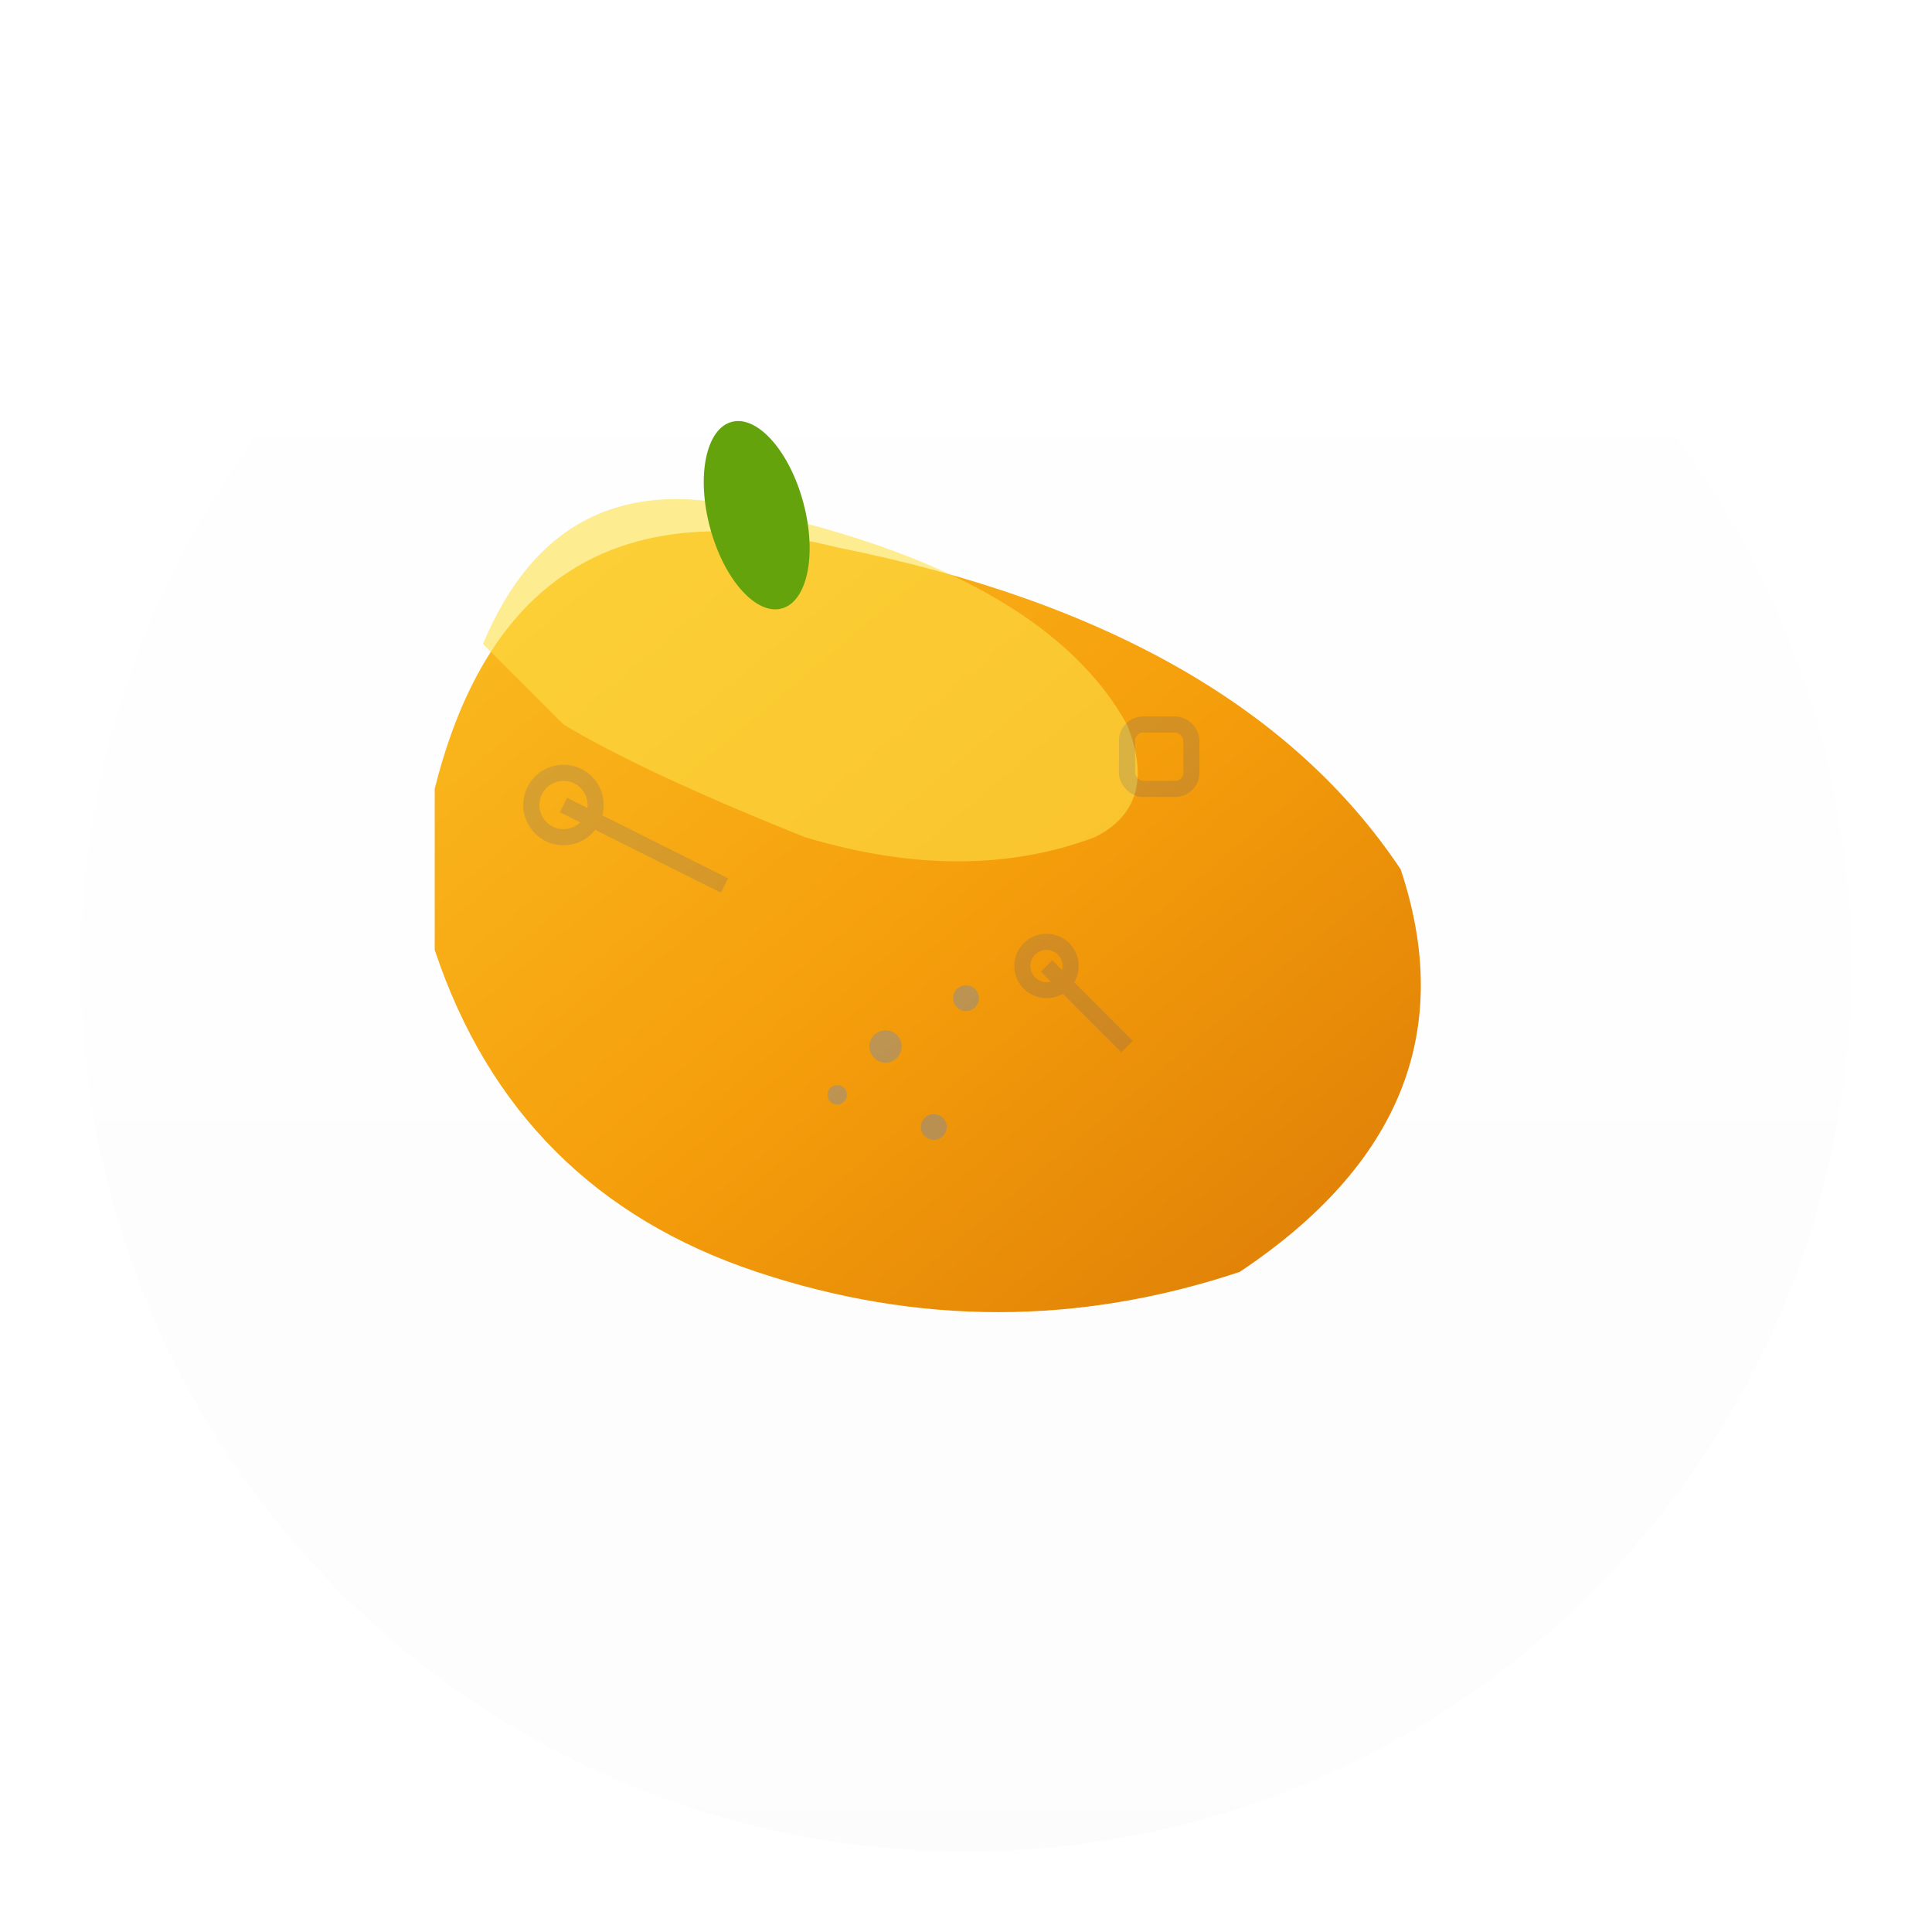 <svg xmlns="http://www.w3.org/2000/svg" viewBox="0 0 120 120" width="120" height="120">
  <defs>
    <!-- Gradient definitions -->
    <linearGradient id="bananaGradient" x1="0%" y1="0%" x2="100%" y2="100%">
      <stop offset="0%" style="stop-color:#fbbf24;stop-opacity:1" />
      <stop offset="50%" style="stop-color:#f59e0b;stop-opacity:1" />
      <stop offset="100%" style="stop-color:#d97706;stop-opacity:1" />
    </linearGradient>
    
    <linearGradient id="shadowGradient" x1="0%" y1="0%" x2="0%" y2="100%">
      <stop offset="0%" style="stop-color:#000000;stop-opacity:0" />
      <stop offset="100%" style="stop-color:#000000;stop-opacity:0.1" />
    </linearGradient>
    
    <!-- Shadow filter -->
    <filter id="dropShadow" x="-50%" y="-50%" width="200%" height="200%">
      <feGaussianBlur in="SourceAlpha" stdDeviation="3"/>
      <feOffset dx="2" dy="4" result="offset" />
      <feComponentTransfer>
        <feFuncA type="linear" slope="0.3"/>
      </feComponentTransfer>
      <feMerge> 
        <feMergeNode/>
        <feMergeNode in="SourceGraphic"/> 
      </feMerge>
    </filter>
  </defs>
  
  <!-- Background circle -->
  <circle cx="60" cy="60" r="55" fill="url(#shadowGradient)" opacity="0.1"/>
  
  <!-- Main banana shape -->
  <path d="M25 45 Q30 25, 50 30 Q75 35, 85 50 Q90 65, 75 75 Q60 80, 45 75 Q30 70, 25 55 Z" 
        fill="url(#bananaGradient)" 
        filter="url(#dropShadow)"/>
  
  <!-- Banana highlight -->
  <path d="M30 40 Q35 28, 48 32 Q65 36, 70 45 Q72 50, 68 52 Q60 55, 50 52 Q40 48, 35 45 Z" 
        fill="#fde047" 
        opacity="0.6"/>
  
  <!-- Banana stem -->
  <ellipse cx="47" cy="32" rx="3" ry="6" fill="#65a30d" transform="rotate(-15 47 32)"/>
  
  <!-- Tech circuit pattern overlay -->
  <g opacity="0.15" stroke="#1e40af" stroke-width="1" fill="none">
    <circle cx="35" cy="50" r="2"/>
    <circle cx="65" cy="60" r="1.5"/>
    <line x1="35" y1="50" x2="45" y2="55"/>
    <line x1="65" y1="60" x2="70" y2="65"/>
    <rect x="70" y="45" width="4" height="4" rx="1"/>
  </g>
  
  <!-- Nano dots pattern -->
  <g fill="#3b82f6" opacity="0.3">
    <circle cx="55" cy="65" r="1"/>
    <circle cx="60" cy="62" r="0.8"/>
    <circle cx="52" cy="68" r="0.6"/>
    <circle cx="58" cy="70" r="0.8"/>
  </g>
</svg>
